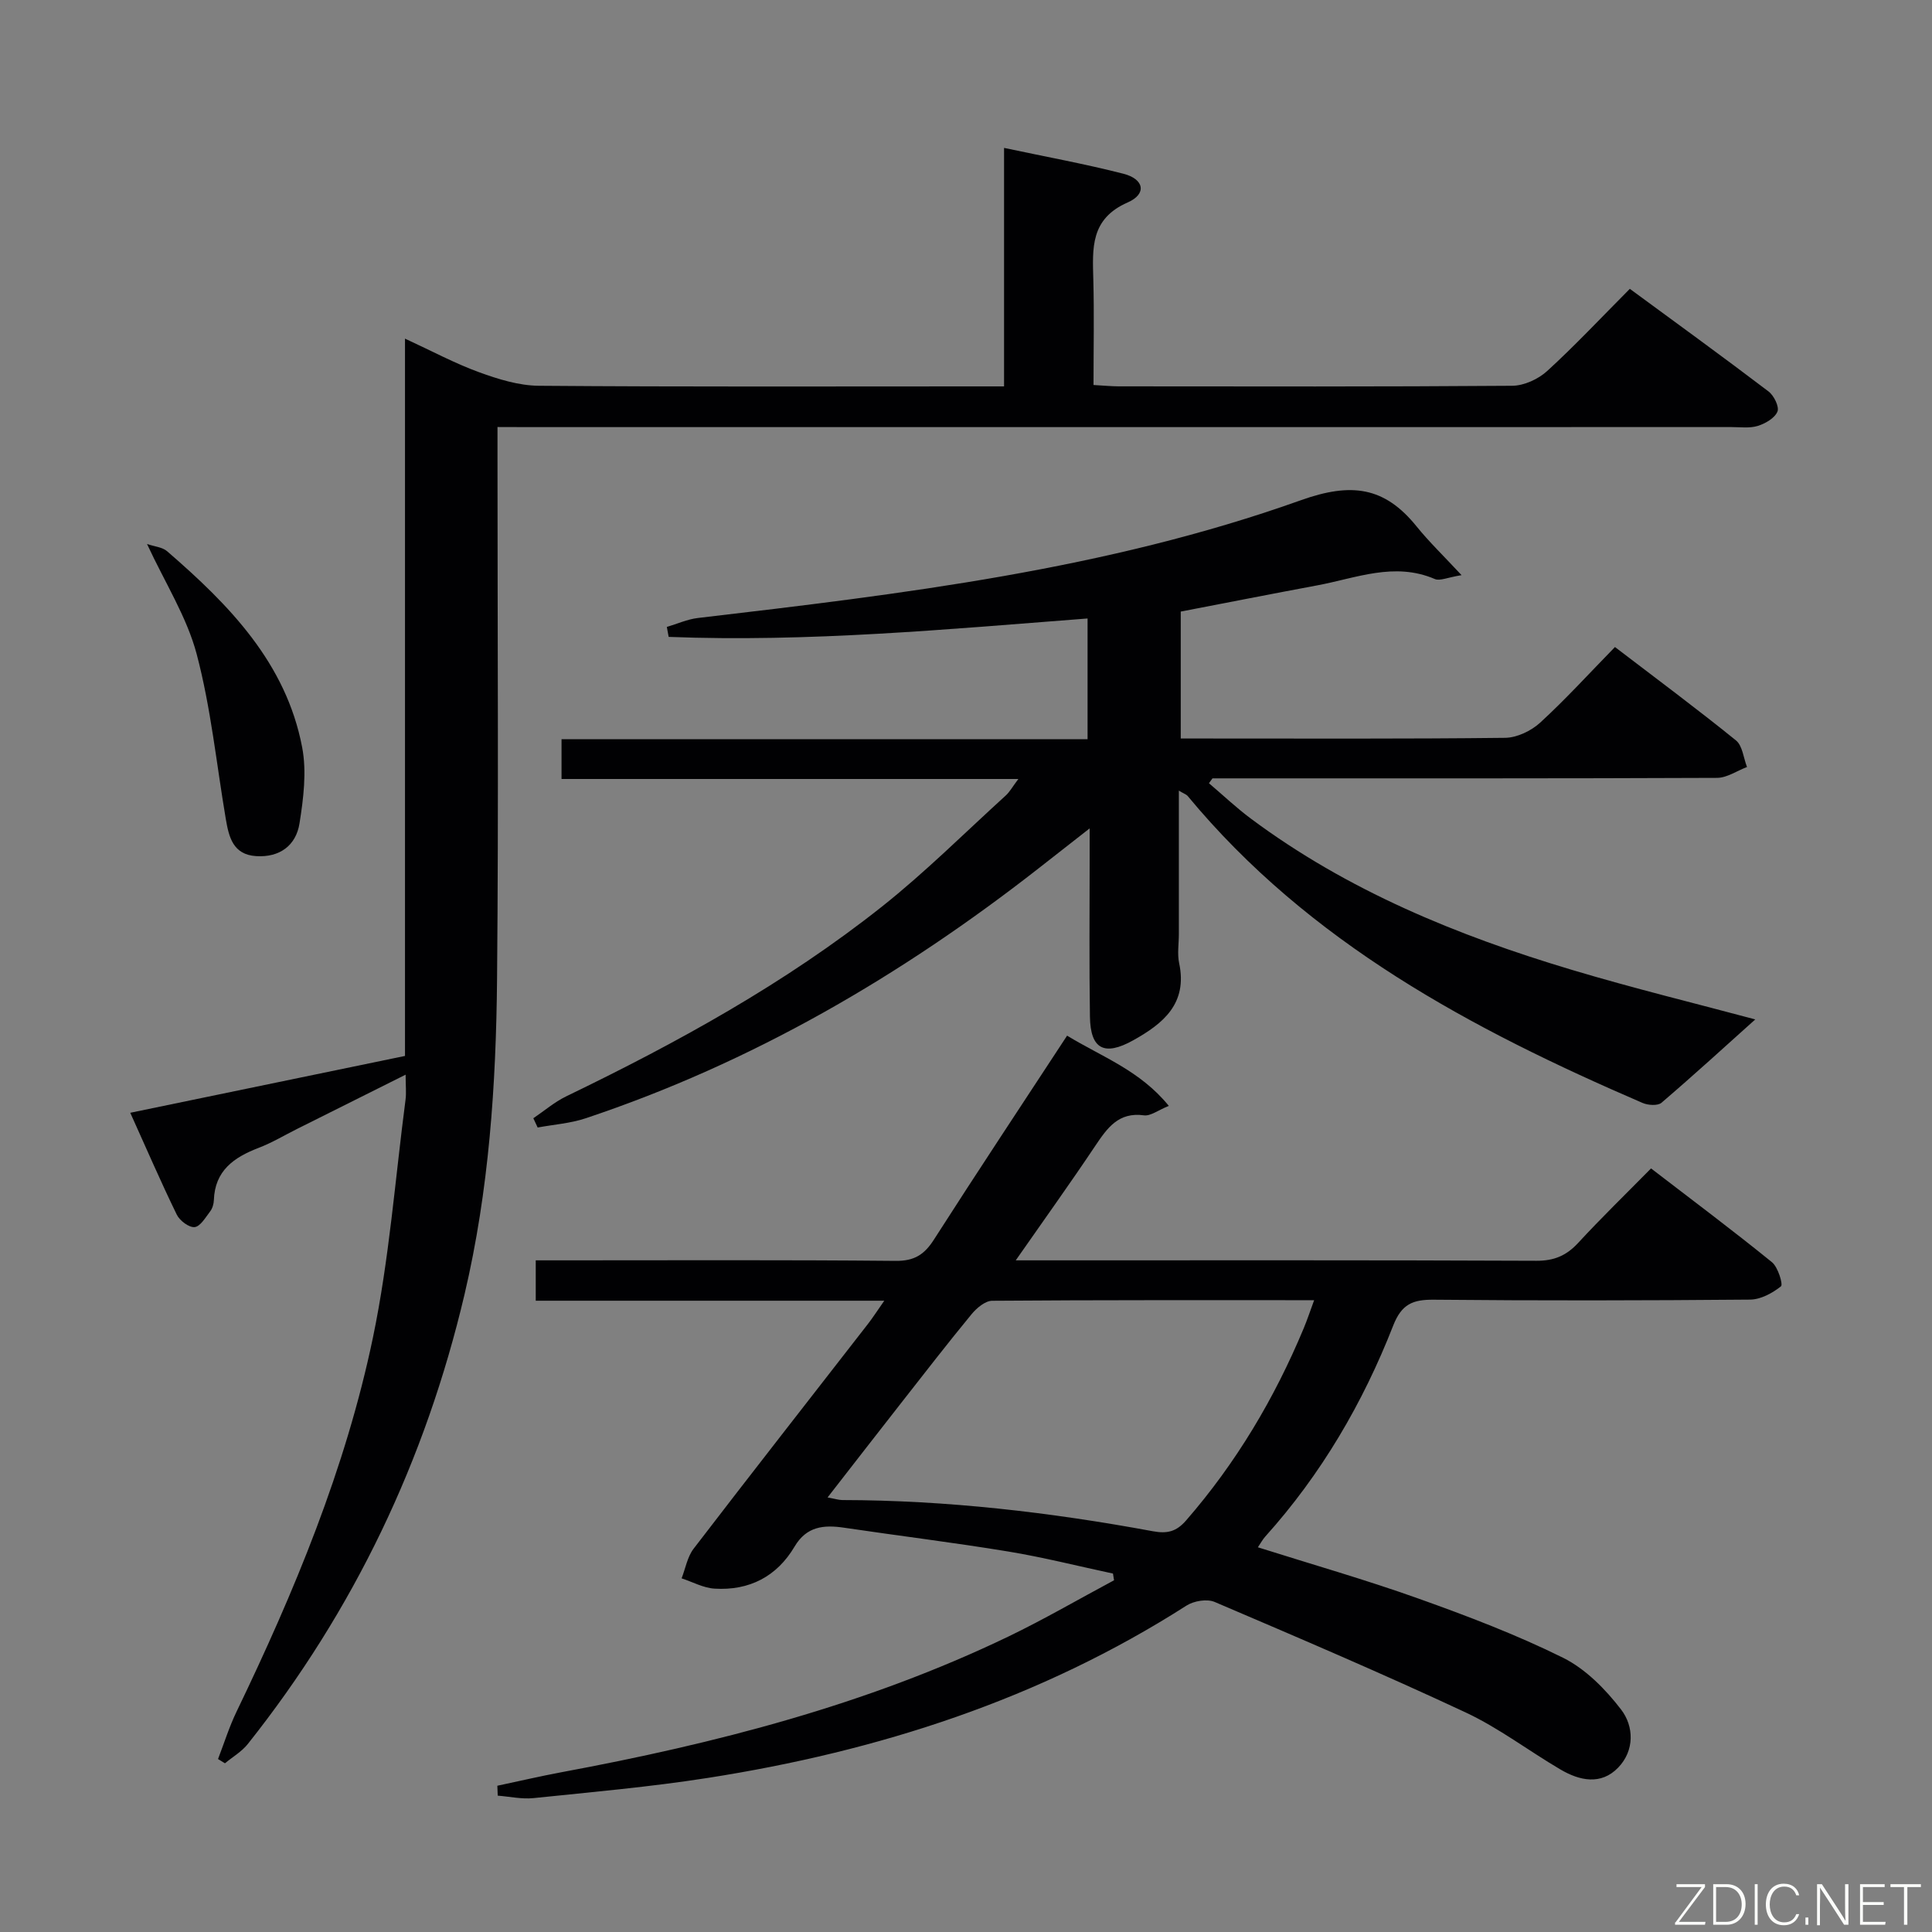 <svg enable-background="new 0 0 400 400" viewBox="0 0 400 400" xmlns="http://www.w3.org/2000/svg"><rect x="0" y="0" width="400" height="400" fill="#808080" stroke="none"/><path d="m102.97 369.72c4.41-.93 8.79-1.96 13.22-2.79 31.91-5.93 63.2-13.96 92.6-28.11 7.43-3.58 14.58-7.75 21.86-11.64-.07-.46-.15-.93-.22-1.39-7.21-1.54-14.38-3.36-21.65-4.56-11.29-1.86-22.66-3.25-33.99-4.93-4.22-.63-7.79-.31-10.28 3.9-3.68 6.22-9.4 9.15-16.57 8.71-2.31-.14-4.55-1.39-6.82-2.13.8-2.06 1.19-4.44 2.48-6.13 11.95-15.59 24.07-31.05 36.12-46.57.99-1.28 1.87-2.65 3.36-4.78-24.49 0-48.17 0-72.16 0 0-3.01 0-5.4 0-8.36h5.53c22.99 0 45.99-.11 68.98.11 3.88.04 5.95-1.3 7.94-4.42 8.96-14 18.15-27.84 27.56-42.21 7.2 4.4 15.06 7.17 21.06 14.54-2.25.91-3.79 2.14-5.13 1.96-5.3-.73-7.61 2.62-10.1 6.32-5.14 7.69-10.54 15.21-16.46 23.7h5.81c33.99 0 67.98-.06 101.97.09 3.69.02 6.23-1.07 8.67-3.71 4.73-5.13 9.75-10 15.08-15.41 8.57 6.58 16.93 12.84 25.03 19.41 1.26 1.02 2.34 4.63 1.87 5-1.77 1.41-4.2 2.73-6.39 2.75-21.83.19-43.65.23-65.48.02-4.35-.04-6.66.89-8.41 5.35-6.28 16.05-14.9 30.8-26.5 43.7-.53.59-.92 1.32-1.52 2.21 11.29 3.57 22.4 6.74 33.26 10.62 10.15 3.62 20.29 7.48 29.92 12.25 4.67 2.32 8.79 6.51 12.02 10.72 2.68 3.49 2.81 8.49-.61 12.03-3.55 3.67-7.97 2.72-11.95.38-6.59-3.87-12.75-8.59-19.63-11.81-17.14-8.01-34.55-15.44-51.95-22.87-1.58-.68-4.31-.23-5.84.75-30.35 19.41-63.81 30.16-99.11 35.68-11.96 1.87-24.04 2.93-36.09 4.18-2.42.25-4.93-.32-7.4-.51-.02-.69-.05-1.37-.08-2.05zm68.37-59.69c1.5.27 2.27.53 3.04.54 21.66.03 43.07 2.53 64.33 6.46 2.95.54 4.84.09 6.86-2.24 10.35-11.9 18.29-25.25 24.34-39.76.73-1.75 1.33-3.56 2.17-5.84-22.74 0-44.7-.05-66.66.12-1.44.01-3.2 1.49-4.25 2.76-4.97 6.03-9.75 12.22-14.57 18.37-4.98 6.35-9.93 12.74-15.26 19.59z" fill="#010103"/><path d="m103 88.41v6.26c0 35.99.24 71.99-.09 107.98-.2 21.94-1.67 43.81-6.73 65.32-8.09 34.38-22.9 65.45-44.87 93.1-1.26 1.59-3.15 2.68-4.74 4-.48-.29-.95-.59-1.43-.88 1.26-3.27 2.31-6.64 3.82-9.78 11.99-24.89 22.6-50.38 28.25-77.47 3.37-16.18 4.6-32.81 6.75-49.24.19-1.43.02-2.9.02-5.2-7.9 3.95-15.14 7.57-22.39 11.19-2.68 1.34-5.28 2.91-8.06 3.97-5.11 1.96-9.05 4.72-9.25 10.82-.03.8-.3 1.72-.78 2.34-.95 1.24-2.03 3.12-3.21 3.24-1.17.11-3.09-1.34-3.69-2.58-3.27-6.7-6.22-13.54-9.63-21.09 19.39-4.01 37.95-7.86 56.88-11.77 0-49.21 0-98.32 0-148.51 5.58 2.57 10.32 5.13 15.33 6.95 3.95 1.44 8.22 2.77 12.36 2.81 30.16.24 60.32.13 90.48.13h5.86c0-16.56 0-32.64 0-49.38 8.64 1.84 16.74 3.31 24.7 5.35 4.32 1.1 4.9 4.19.9 5.94-7.77 3.41-7.29 9.48-7.12 16.01.19 7.13.04 14.28.04 21.79 2.01.11 3.61.27 5.21.28 27.16.02 54.32.09 81.48-.12 2.45-.02 5.39-1.37 7.23-3.05 5.77-5.27 11.13-11 17.12-17.02 9.63 7.08 19.26 14.06 28.72 21.25 1.12.85 2.26 3.18 1.84 4.17-.56 1.35-2.5 2.47-4.07 2.96-1.68.52-3.63.24-5.46.24-82.82.01-165.64.01-248.45.01-2.13-.02-4.26-.02-7.02-.02z" fill="#010103"/><path d="m244.07 163.69v29.73c0 2-.35 4.07.06 5.99 1.78 8.37-3.3 12.52-9.54 15.99-5.95 3.31-8.83 1.82-8.93-4.9-.17-10.83-.06-21.66-.06-32.5 0-1.78 0-3.56 0-6.49-4.08 3.2-7.28 5.71-10.49 8.21-28.51 22.3-59.4 40.31-93.86 51.81-3.17 1.06-6.61 1.29-9.93 1.91-.3-.64-.6-1.28-.9-1.92 2.27-1.53 4.4-3.37 6.84-4.55 22.98-11.1 45.29-23.37 65.34-39.27 8.97-7.12 17.13-15.27 25.62-22.99.82-.74 1.37-1.77 2.62-3.43-31.97 0-63.15 0-94.58 0 0-3.01 0-5.42 0-8.23h108.91c0-8.44 0-16.49 0-25-28.98 2.23-57.8 4.94-86.73 3.81-.13-.69-.26-1.37-.38-2.06 2.14-.63 4.23-1.59 6.42-1.85 42.25-4.96 84.57-10 124.87-24.39 10.45-3.73 17.31-2.78 23.93 5.42 2.56 3.17 5.51 6.01 9.32 10.1-2.92.47-4.49 1.25-5.54.8-8.39-3.6-16.32-.17-24.37 1.32-9.28 1.73-18.55 3.56-28.23 5.42v26.28h4.66c20.83 0 41.66.1 62.49-.14 2.46-.03 5.38-1.43 7.24-3.12 5.27-4.83 10.1-10.14 15.51-15.68 8.59 6.56 16.95 12.78 25.05 19.33 1.36 1.1 1.56 3.64 2.29 5.51-2.07.78-4.14 2.24-6.21 2.25-33 .14-65.99.1-98.99.1-1.82 0-3.65 0-5.47 0-.24.34-.49.67-.73 1.01 2.89 2.45 5.65 5.07 8.68 7.33 20.02 14.91 42.74 24.21 66.43 31.3 12.96 3.88 26.12 7.08 38 10.27-6.12 5.49-12.67 11.48-19.41 17.25-.78.67-2.8.53-3.93.04-35.39-15.27-69.03-33.17-94.21-63.59-.28-.3-.77-.45-1.79-1.07z" fill="#010103"/><path d="m30.44 112.63c1.54.53 3.17.64 4.16 1.5 12.84 11.1 24.63 23.12 27.96 40.6.96 5.05.27 10.58-.55 15.74-.72 4.57-4.1 7.1-8.99 6.78-4.78-.31-5.63-3.94-6.27-7.68-1.93-11.39-3.08-22.98-6.02-34.11-2.03-7.69-6.53-14.73-10.29-22.83z" fill="#010103"/><g fill="#fbfcfa"><path d="m346.9 398 5.4-7.3h-5.2v-.6h5.9v.6l-5.4 7.2h5.5l-.1.6h-6.2v-.5z"/><path d="m354.7 390.1h2.8c2.3 0 3.9 1.6 3.9 4.1s-1.6 4.3-3.9 4.3h-2.8zm.6 7.8h2c2.2 0 3.3-1.6 3.3-3.6 0-1.8-1-3.6-3.3-3.6h-2z"/><path d="m363.9 390.1v8.4h-.6v-8.4h1.6z"/><path d="m372.5 396.3c-.4 1.3-1.4 2.3-3.2 2.3-2.4 0-3.7-1.9-3.7-4.3 0-2.3 1.2-4.3 3.7-4.3 1.8 0 2.9 1 3.2 2.4h-.6c-.4-1.1-1.1-1.8-2.5-1.8-2.1 0-3 1.9-3 3.7s.9 3.7 3 3.7c1.4 0 2.1-.7 2.5-1.7z"/><path d="m373.8 398.5v-1.5h.6v1.5z"/><path d="m376.2 398.5v-8.4h1c1.3 2 4.4 6.7 4.9 7.6-.1-1.2-.1-2.4-.1-3.8v-3.8h.7v8.4h-.9c-1.2-1.9-4.4-6.8-5-7.7.1 1.1 0 2.3 0 3.9v3.9h-.6z"/><path d="m390 394.4h-4.3v3.5h4.7l-.1.6h-5.2v-8.4h5.1v.6h-4.5v3.1h4.3z"/><path d="m394.2 390.7h-2.8v-.6h6.3v.6h-2.8v7.8h-.7z"/></g></svg>